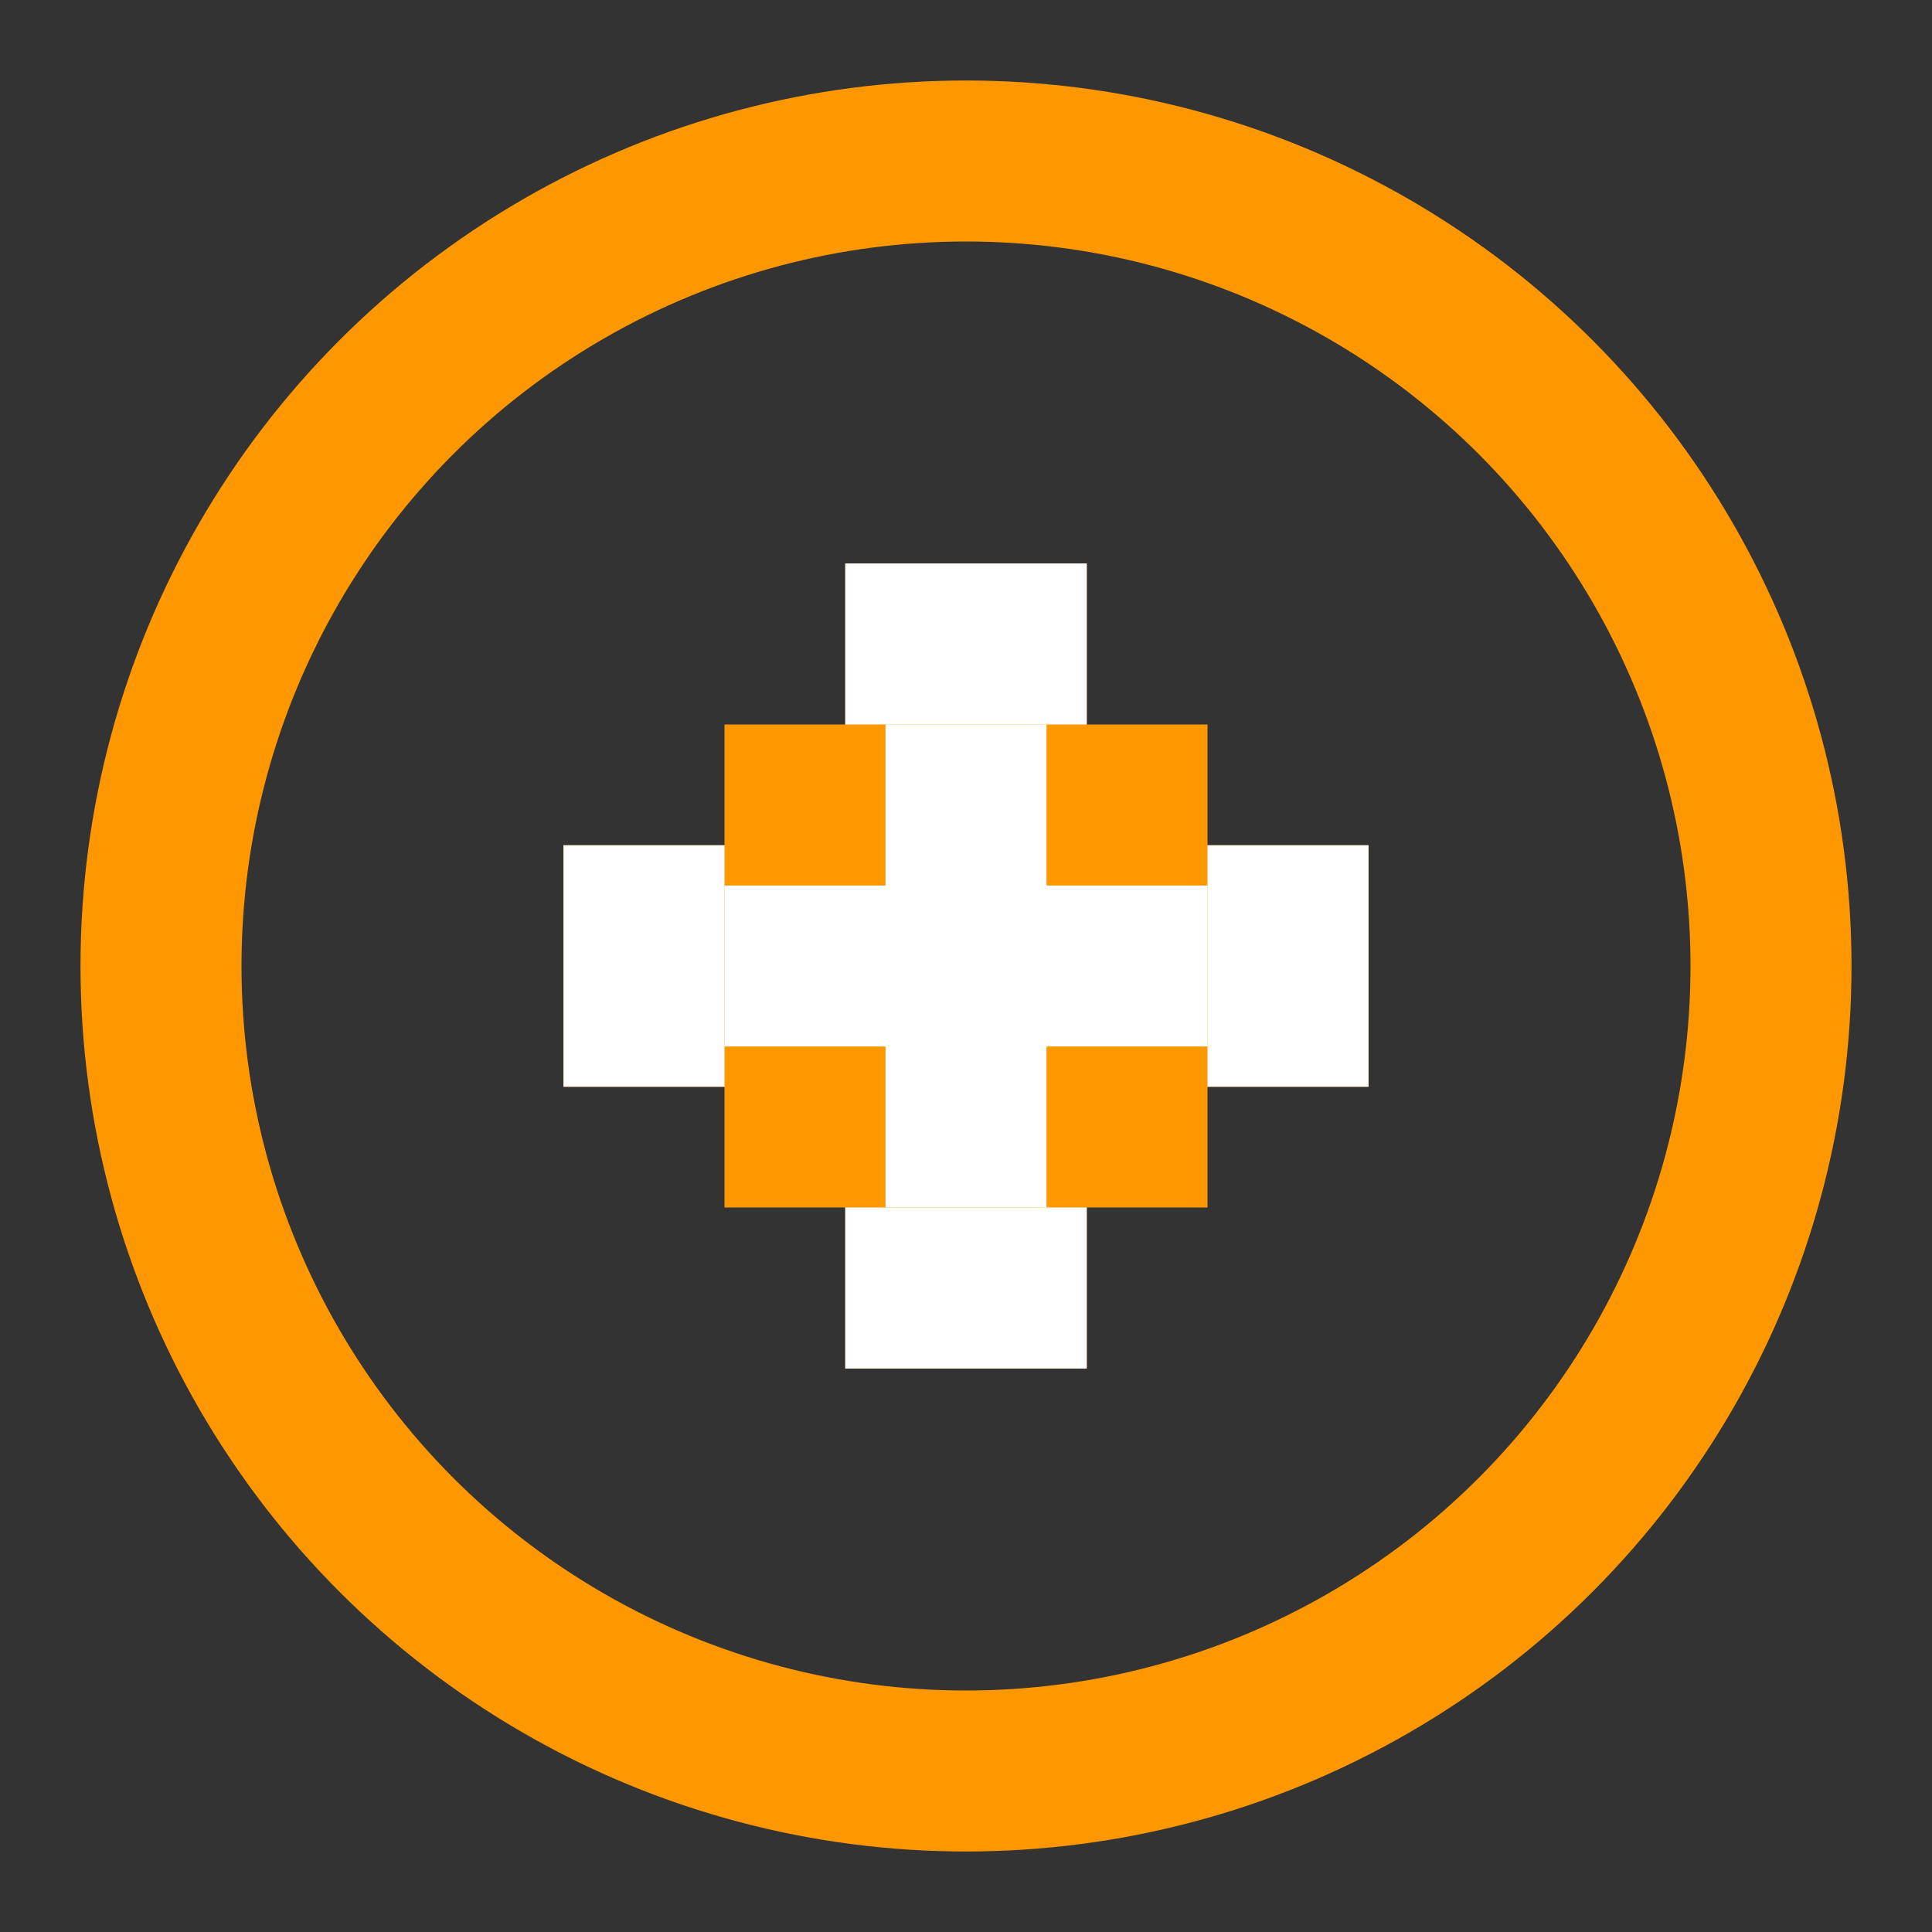 <svg width="48" height="48" viewBox="0 0 48 48" fill="none" xmlns="http://www.w3.org/2000/svg">
  <rect x="0" y="0" width="48" height="48" fill="#333333" stroke="none"/>
  <circle cx="24" cy="24" r="20" stroke="#ff9800" stroke-width="4" fill="none"/>
  <rect x="14" y="21" width="20" height="6" fill="#ff9800"/>
  <rect x="21" y="14" width="6" height="20" fill="#ff9800"/>
  <rect x="14" y="21" width="20" height="6" fill="#fff"/>
  <rect x="21" y="14" width="6" height="20" fill="#fff"/>
  <rect x="18" y="18" width="12" height="12" fill="#ff9800"/>
  <rect x="22" y="18" width="4" height="12" fill="#fff"/>
  <rect x="18" y="22" width="12" height="4" fill="#fff"/>
</svg>
